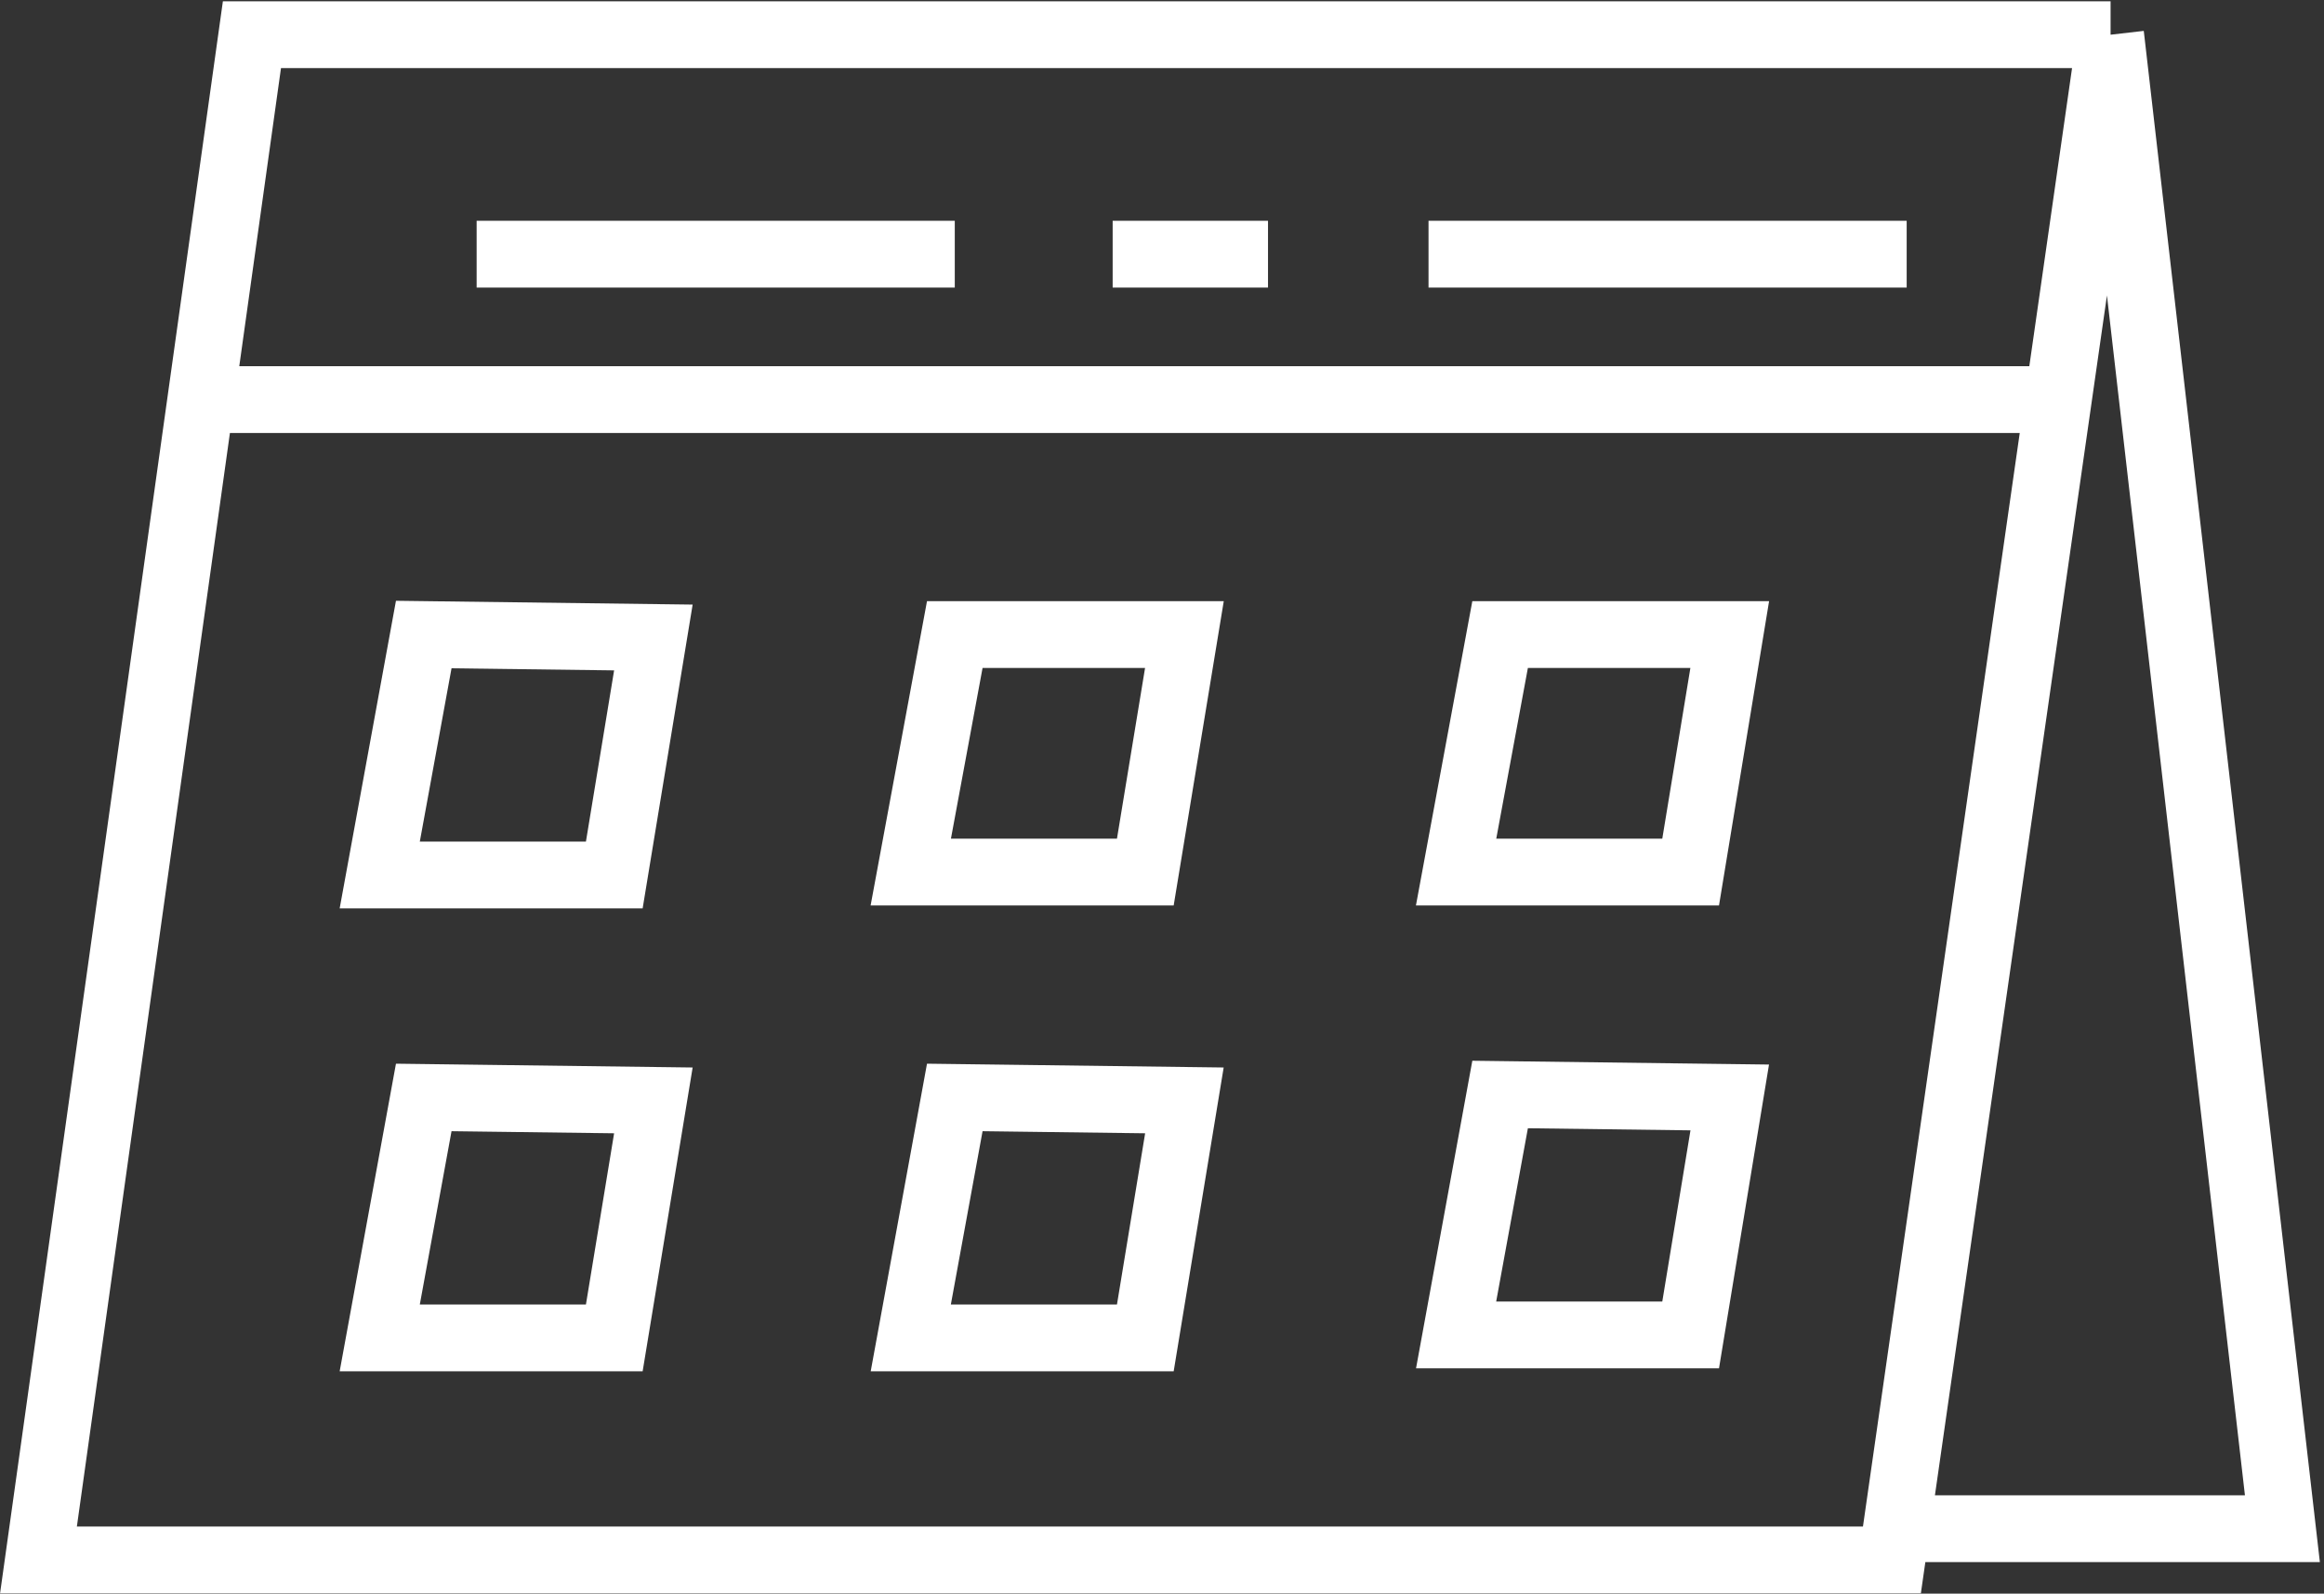 <svg width="487" height="334" viewBox="0 0 487 334" fill="none" xmlns="http://www.w3.org/2000/svg">
<rect x="0" y="0" width="487" height="334" fill="#333333" stroke="none"/>
<path d="M442.278 7.274H358.272H209.299H88.797H52.794L42.092 83.756M442.278 7.274L478.281 320.388H397.395M442.278 7.274L431.315 83.756M397.395 320.388L396.456 326.934H8.063L42.092 83.756M397.395 320.388L431.315 83.756M431.315 83.756H42.092M99.88 53.267H200.077M233.16 53.267H265.714M299.352 53.267H362.471H399.548M136.916 133.609L128.725 183.389H79.575L88.797 132.991L136.916 133.609ZM248.197 132.991L240.005 182.771H190.856L200.077 132.991H248.197ZM362.471 230.011L354.279 279.79H305.13L314.352 229.393L362.471 230.011ZM248.196 230.629L240.005 280.408H190.856L200.077 230.011L248.196 230.629ZM136.916 230.629L128.725 280.408H79.575L88.797 230.011L136.916 230.629ZM362.471 132.991L354.279 182.771H305.13L314.352 132.991H362.471Z" stroke="white" stroke-width="14"/>
</svg>
